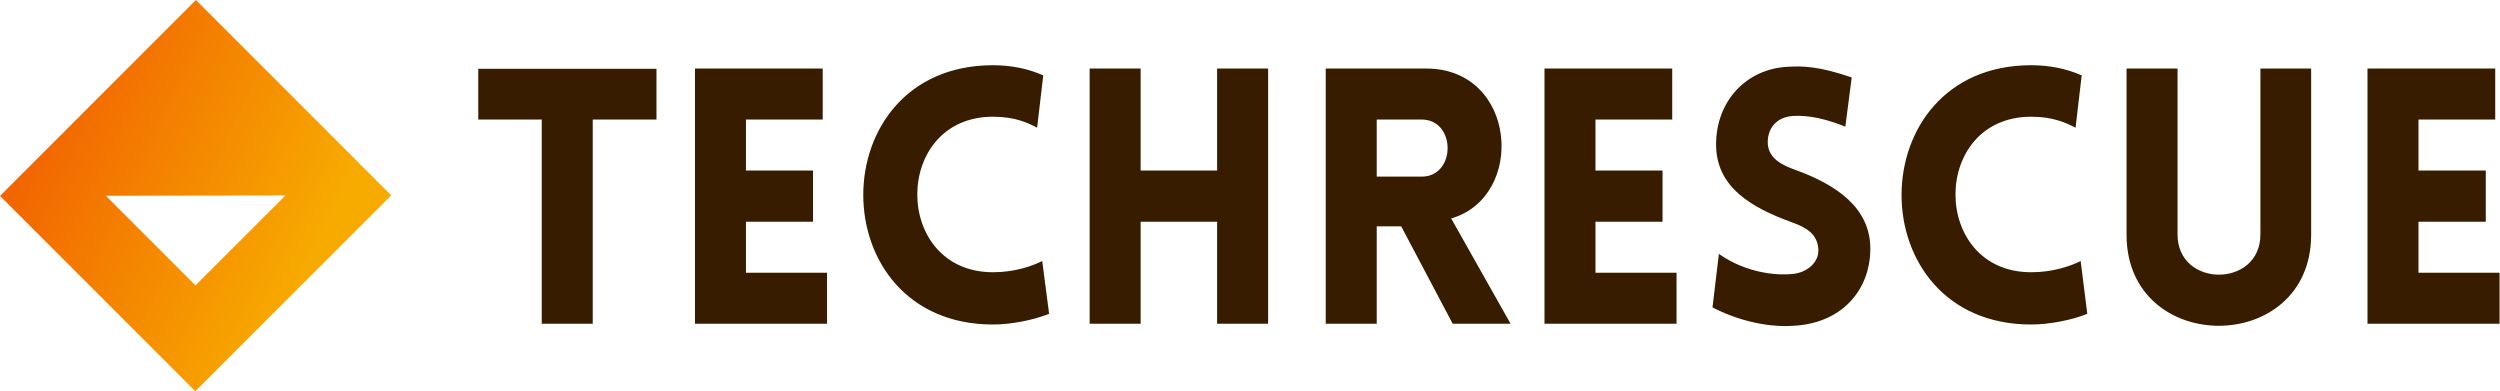 <svg data-v-423bf9ae="" xmlns="http://www.w3.org/2000/svg" viewBox="0 0 575 90" class="iconLeft"><!----><!----><!----><g data-v-423bf9ae="" id="0f932707-0674-4e4e-ac16-ff873f5f98d2" fill="#371C00" transform="matrix(5.864,0,0,5.864,108.358,12.889)"><path d="M4.77 10.50L4.77 2.49L7.27 2.49L7.27 0.50L0.28 0.50L0.28 2.49L2.77 2.49L2.77 10.50L4.77 10.50L4.77 10.50ZM13.96 10.50L13.96 10.50L13.96 8.50L10.78 8.50L10.78 6.50L13.41 6.50L13.41 4.49L10.78 4.49L10.78 2.49L13.79 2.49L13.79 0.49L8.78 0.49L8.78 10.50L13.96 10.50ZM22.20 2.81L22.20 2.81L22.44 0.76C21.84 0.49 21.17 0.36 20.47 0.36C13.69 0.36 13.68 10.53 20.47 10.53C21.17 10.53 22.05 10.36 22.67 10.11L22.40 8.04C22.02 8.23 21.34 8.48 20.47 8.48C16.51 8.48 16.51 2.38 20.47 2.38C21.34 2.38 21.83 2.62 22.20 2.81ZM31.26 10.50L31.26 0.49L29.26 0.49L29.26 4.49L26.26 4.49L26.26 0.49L24.26 0.49L24.26 10.50L26.26 10.50L26.26 6.50L29.26 6.50L29.26 10.50L31.26 10.50L31.26 10.50ZM40.77 10.50L40.77 10.50L38.44 6.37C41.38 5.52 41.03 0.49 37.46 0.49L33.52 0.49L33.52 10.50L35.52 10.50L35.52 6.68L36.48 6.68L38.50 10.50ZM35.52 2.49L37.28 2.49C38.64 2.49 38.64 4.73 37.28 4.73L35.52 4.73L35.52 4.73ZM47.28 10.50L47.28 10.50L47.28 8.50L44.10 8.50L44.10 6.50L46.73 6.50L46.73 4.49L44.10 4.49L44.10 2.49L47.11 2.49L47.11 0.49L42.10 0.49L42.10 10.50L47.28 10.50ZM48.69 9.86C50.05 10.56 51.30 10.63 51.86 10.58C53.73 10.49 54.88 9.21 54.88 7.55C54.88 5.95 53.54 5.05 51.98 4.48C51.41 4.28 50.92 4.03 50.86 3.47C50.82 2.91 51.14 2.39 51.86 2.35C52.16 2.34 52.79 2.32 53.90 2.77L54.15 0.84C52.86 0.39 52.18 0.39 51.66 0.42C49.99 0.50 48.83 1.79 48.83 3.47C48.83 5.15 50.23 5.95 51.80 6.52C52.36 6.72 52.79 6.97 52.84 7.55C52.89 8.09 52.39 8.51 51.80 8.55C51.34 8.60 50.09 8.57 48.94 7.76L48.69 9.86L48.69 9.86ZM62.93 2.81L62.93 2.81L63.17 0.76C62.57 0.49 61.89 0.36 61.19 0.36C54.42 0.36 54.40 10.53 61.19 10.53C61.89 10.53 62.78 10.36 63.39 10.11L63.13 8.04C62.75 8.23 62.06 8.48 61.19 8.48C57.23 8.48 57.23 2.38 61.19 2.38C62.06 2.38 62.55 2.62 62.93 2.81ZM72.17 7.01L72.17 0.49L70.18 0.49L70.18 7C70.18 9.10 66.93 9.10 66.93 7L66.93 0.49L64.93 0.49L64.93 7.01C64.93 11.77 72.17 11.77 72.17 7.01L72.17 7.01ZM79.56 10.50L79.56 10.50L79.56 8.50L76.38 8.50L76.38 6.50L79.02 6.50L79.02 4.49L76.38 4.49L76.38 2.49L79.39 2.49L79.39 0.49L74.38 0.49L74.38 10.50L79.56 10.50Z"></path></g><defs data-v-423bf9ae=""><linearGradient data-v-423bf9ae="" gradientTransform="rotate(25)" id="c8f752da-bd2e-4201-affc-21d8a6b69f74" x1="0%" y1="0%" x2="100%" y2="0%"><stop data-v-423bf9ae="" offset="0%" style="stop-color: rgb(240, 80, 0); stop-opacity: 1;"></stop><stop data-v-423bf9ae="" offset="100%" style="stop-color: rgb(247, 170, 0); stop-opacity: 1;"></stop></linearGradient></defs><g data-v-423bf9ae="" id="5ac4f6db-340b-4bed-a113-9677f1b67a92" transform="matrix(2.812,0,0,2.812,0,0)" stroke="none" fill="url(#c8f752da-bd2e-4201-affc-21d8a6b69f74)"><path d="M0 16.024L15.976 32 32 15.976 16.024 0 0 16.024zm15.989 7.323l-7.336-7.336 14.694-.022-7.358 7.358z"></path></g><!----></svg>
